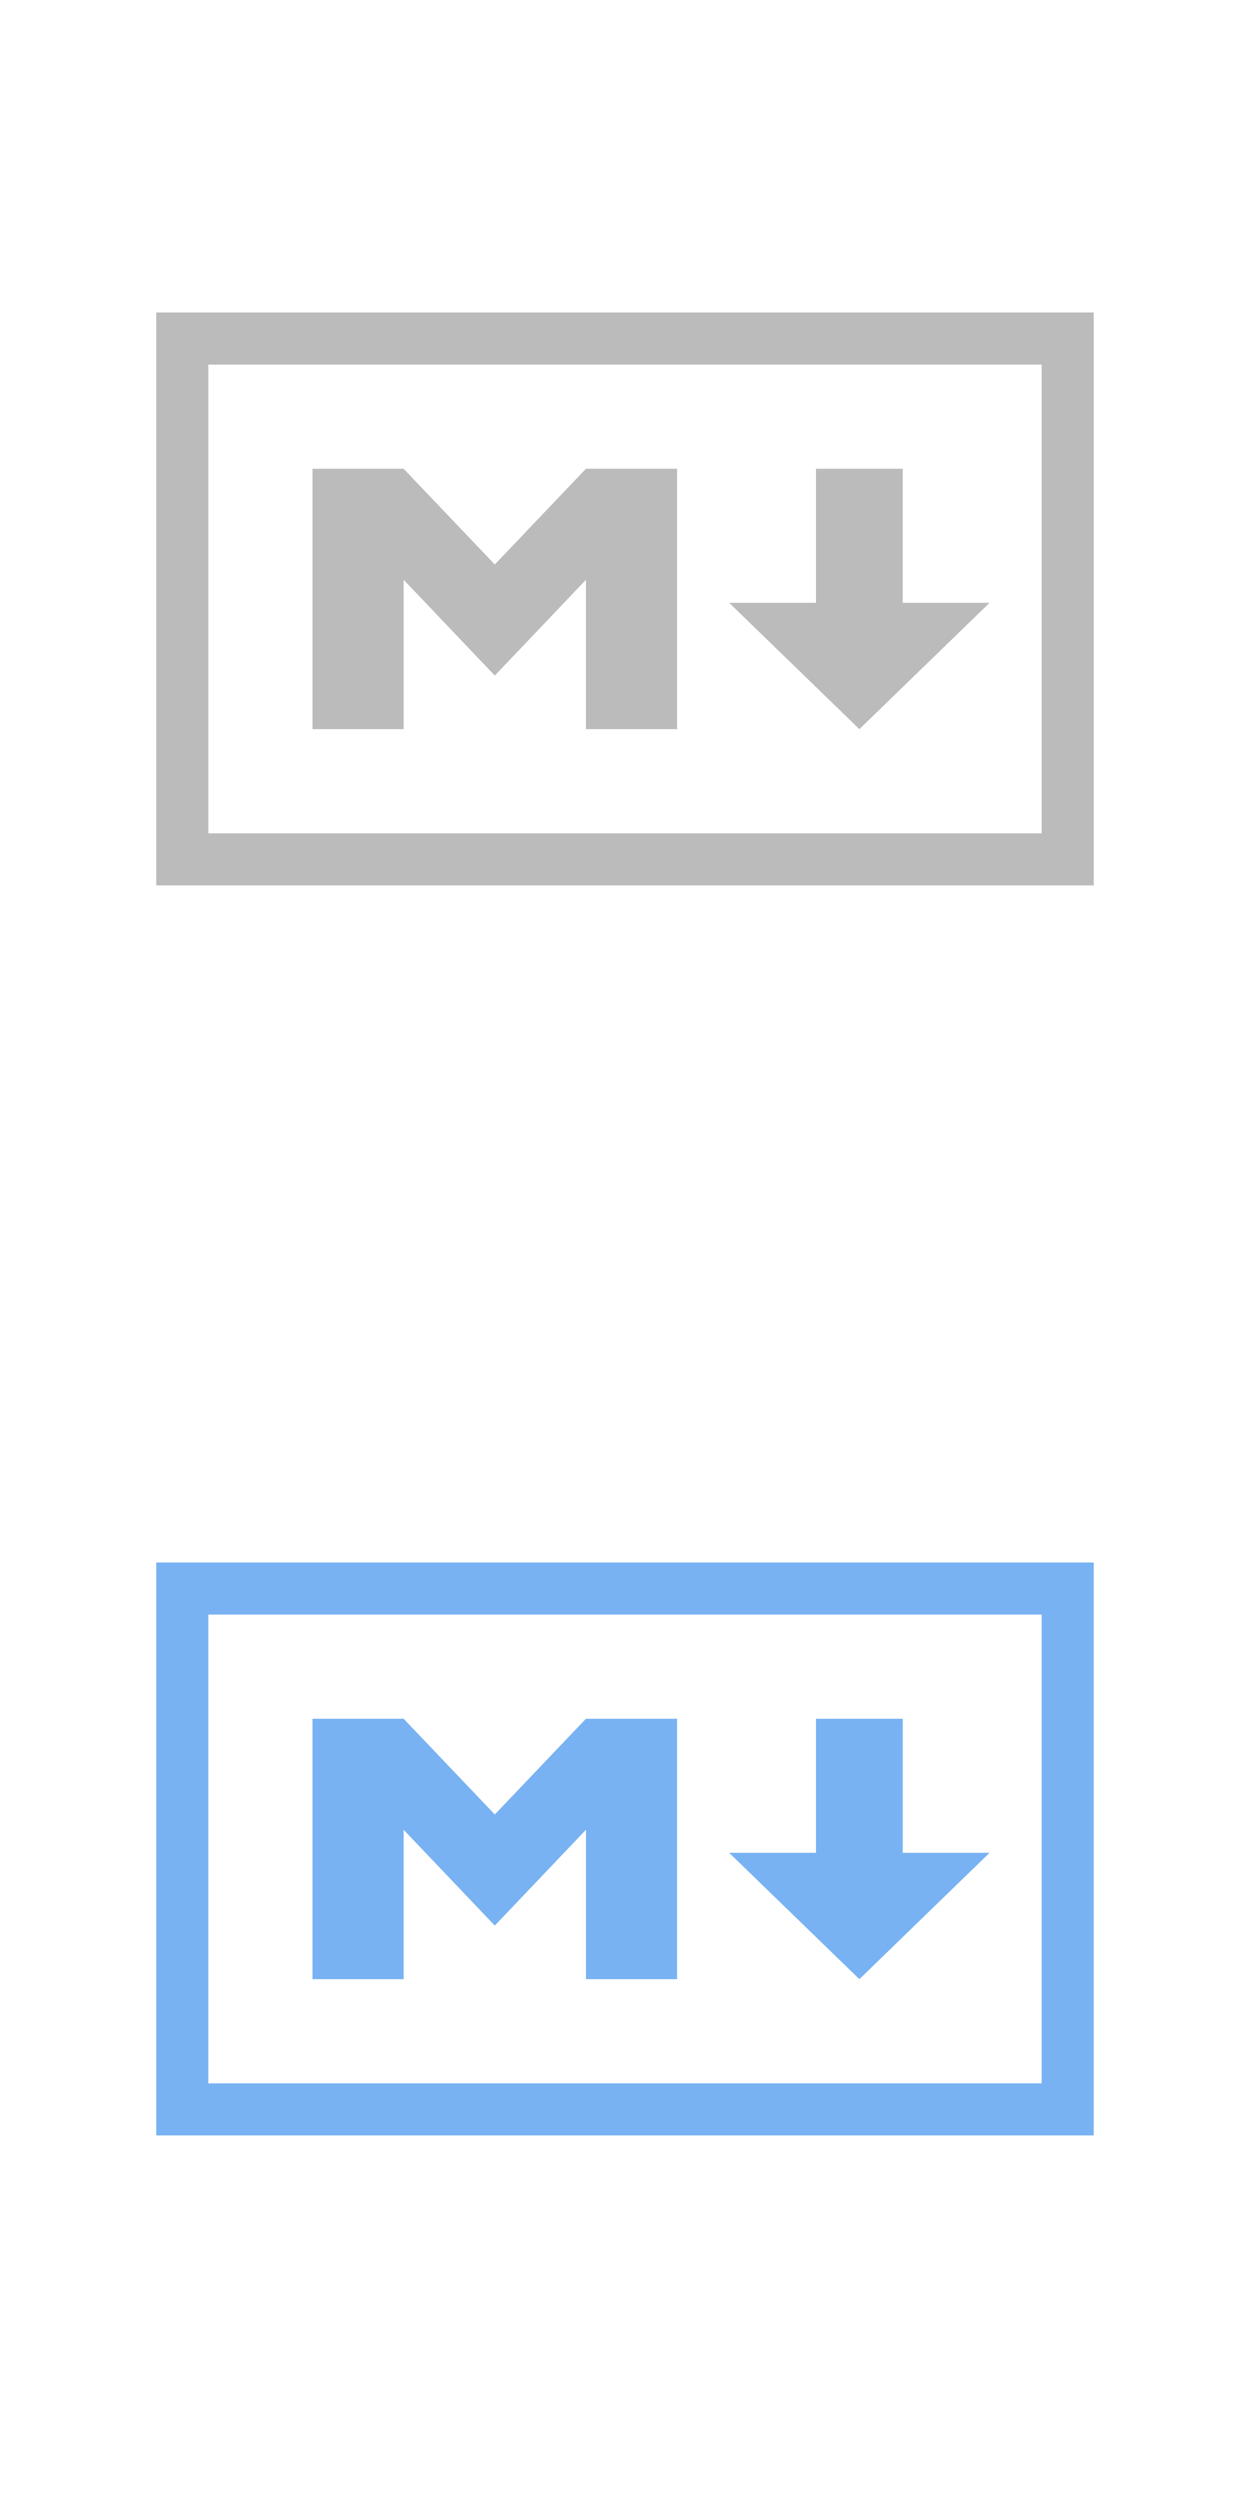 <?xml version="1.0" encoding="UTF-8" standalone="no"?>
<svg width="24px" height="48px" viewBox="0 0 24 48" version="1.1" xmlns="http://www.w3.org/2000/svg" xmlns:xlink="http://www.w3.org/1999/xlink" xmlns:sketch="http://www.bohemiancoding.com/sketch/ns">
    <g id="Page 1" stroke="none" stroke-width="1" fill="none" fill-rule="evenodd">
        <g id="Markdown On" transform="translate(3, 30)" fill="#78B2F2">
            <path d="M1,1 L1,10 L17,10 L17,1 L1,1 Z M0,0 L18,0 L18,11 L0,11 Z M3,8 L4.75,8 L4.75,5.132 L6.5,6.971 L8.25,5.132 L8.25,8 L10,8 L10,3 L8.25,3 L6.5,4.838 L4.75,3 L3,3 Z M13.5,8 L16,5.574 L14.333,5.574 L14.333,3 L12.667,3 L12.667,5.574 L11,5.574 Z M13.5,8" id="Rectangle"></path>
        </g>
        <g id="Markdown" transform="translate(3, 6)" fill="#BBBBBB">
            <path d="M1,1 L1,10 L17,10 L17,1 L1,1 Z M0,0 L18,0 L18,11 L0,11 Z M3,8 L4.75,8 L4.75,5.132 L6.5,6.971 L8.25,5.132 L8.25,8 L10,8 L10,3 L8.25,3 L6.5,4.838 L4.75,3 L3,3 Z M13.5,8 L16,5.574 L14.333,5.574 L14.333,3 L12.667,3 L12.667,5.574 L11,5.574 Z M13.5,8" id="Rectangle"></path>
        </g>
    </g>
</svg>